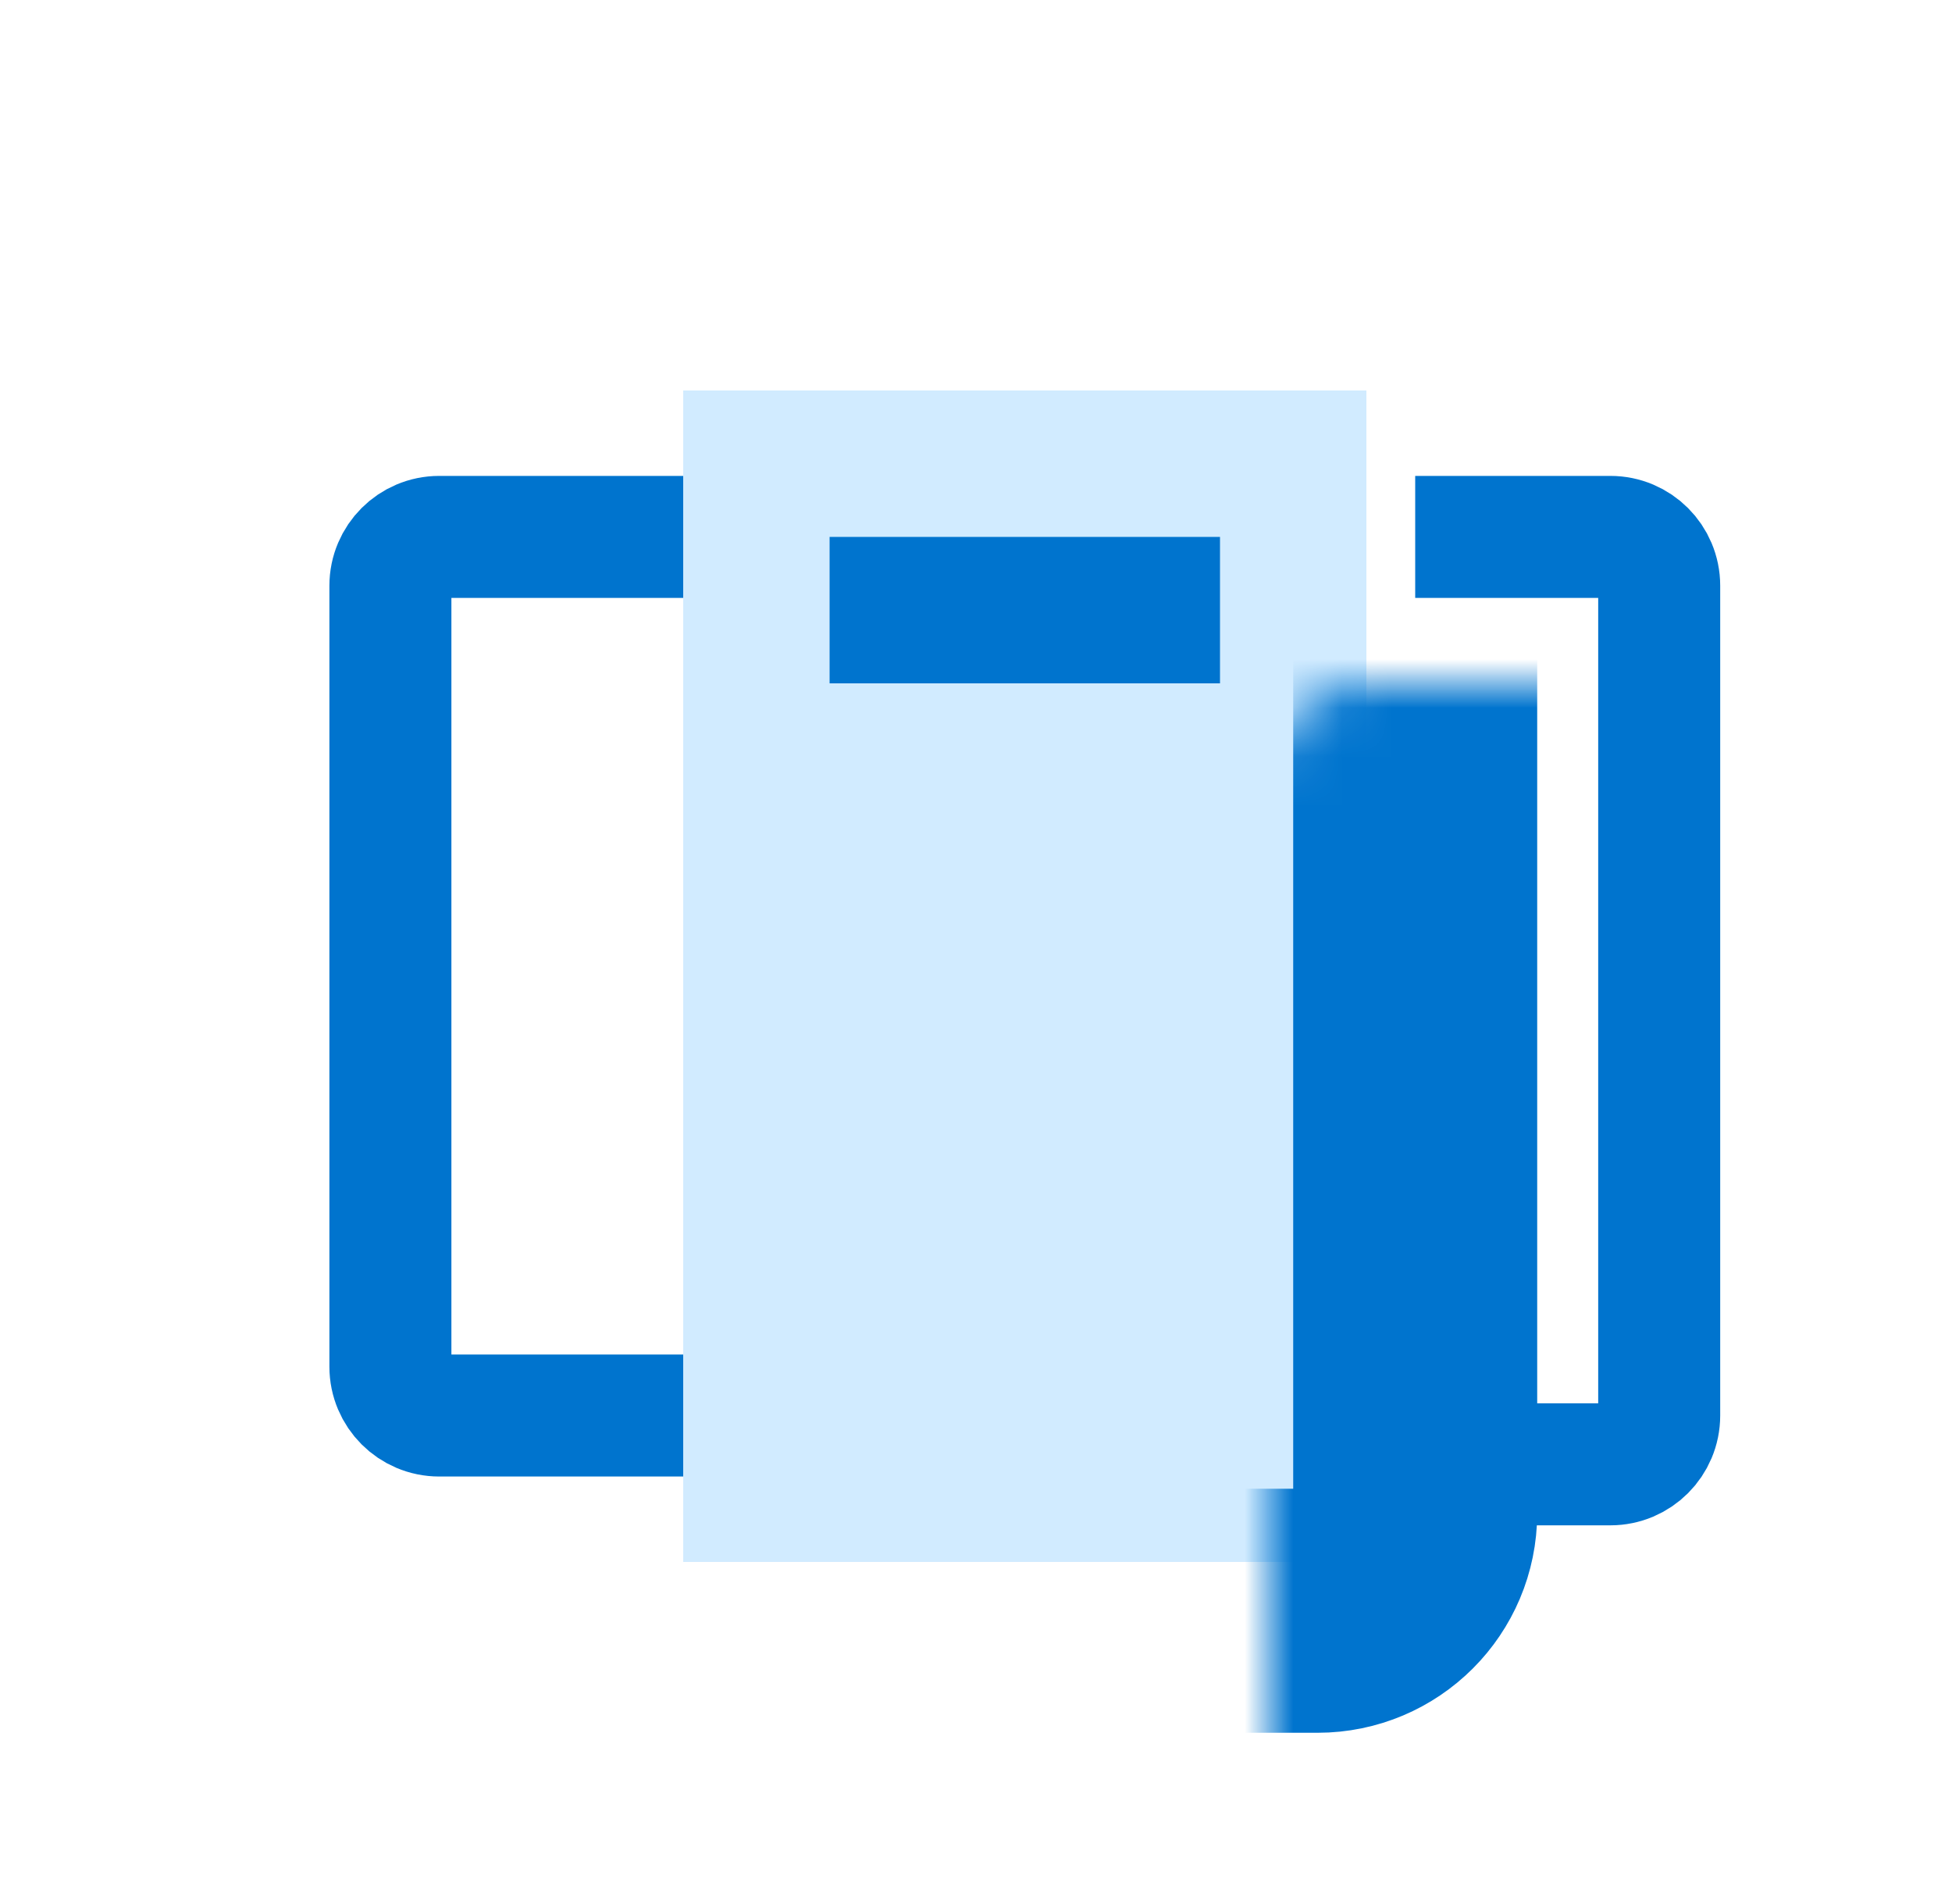 <svg width="40" height="39" viewBox="0 0 40 39" fill="none" xmlns="http://www.w3.org/2000/svg">
<rect x="14" y="8" width="14" height="24" fill="#D1EBFF"/>
<mask id="path-2-inside-1" fill="white">
<rect x="13" y="7" width="16" height="26" rx="2"/>
</mask>
<rect x="13" y="7" width="16" height="26" rx="2" stroke="#0074CE" stroke-width="5" mask="url(#path-2-inside-1)"/>
<path d="M14 11H9C8.448 11 8 11.448 8 12V28C8 28.552 8.448 29 9 29H14" stroke="#0074CE" stroke-width="2.5"/>
<path d="M29 30L33 30C33.552 30 34 29.552 34 29L34 12C34 11.448 33.552 11 33 11L29 11" stroke="#0074CE" stroke-width="2.5"/>
<rect x="17" y="11" width="8" height="3" fill="#0074CE"/>
</svg>
